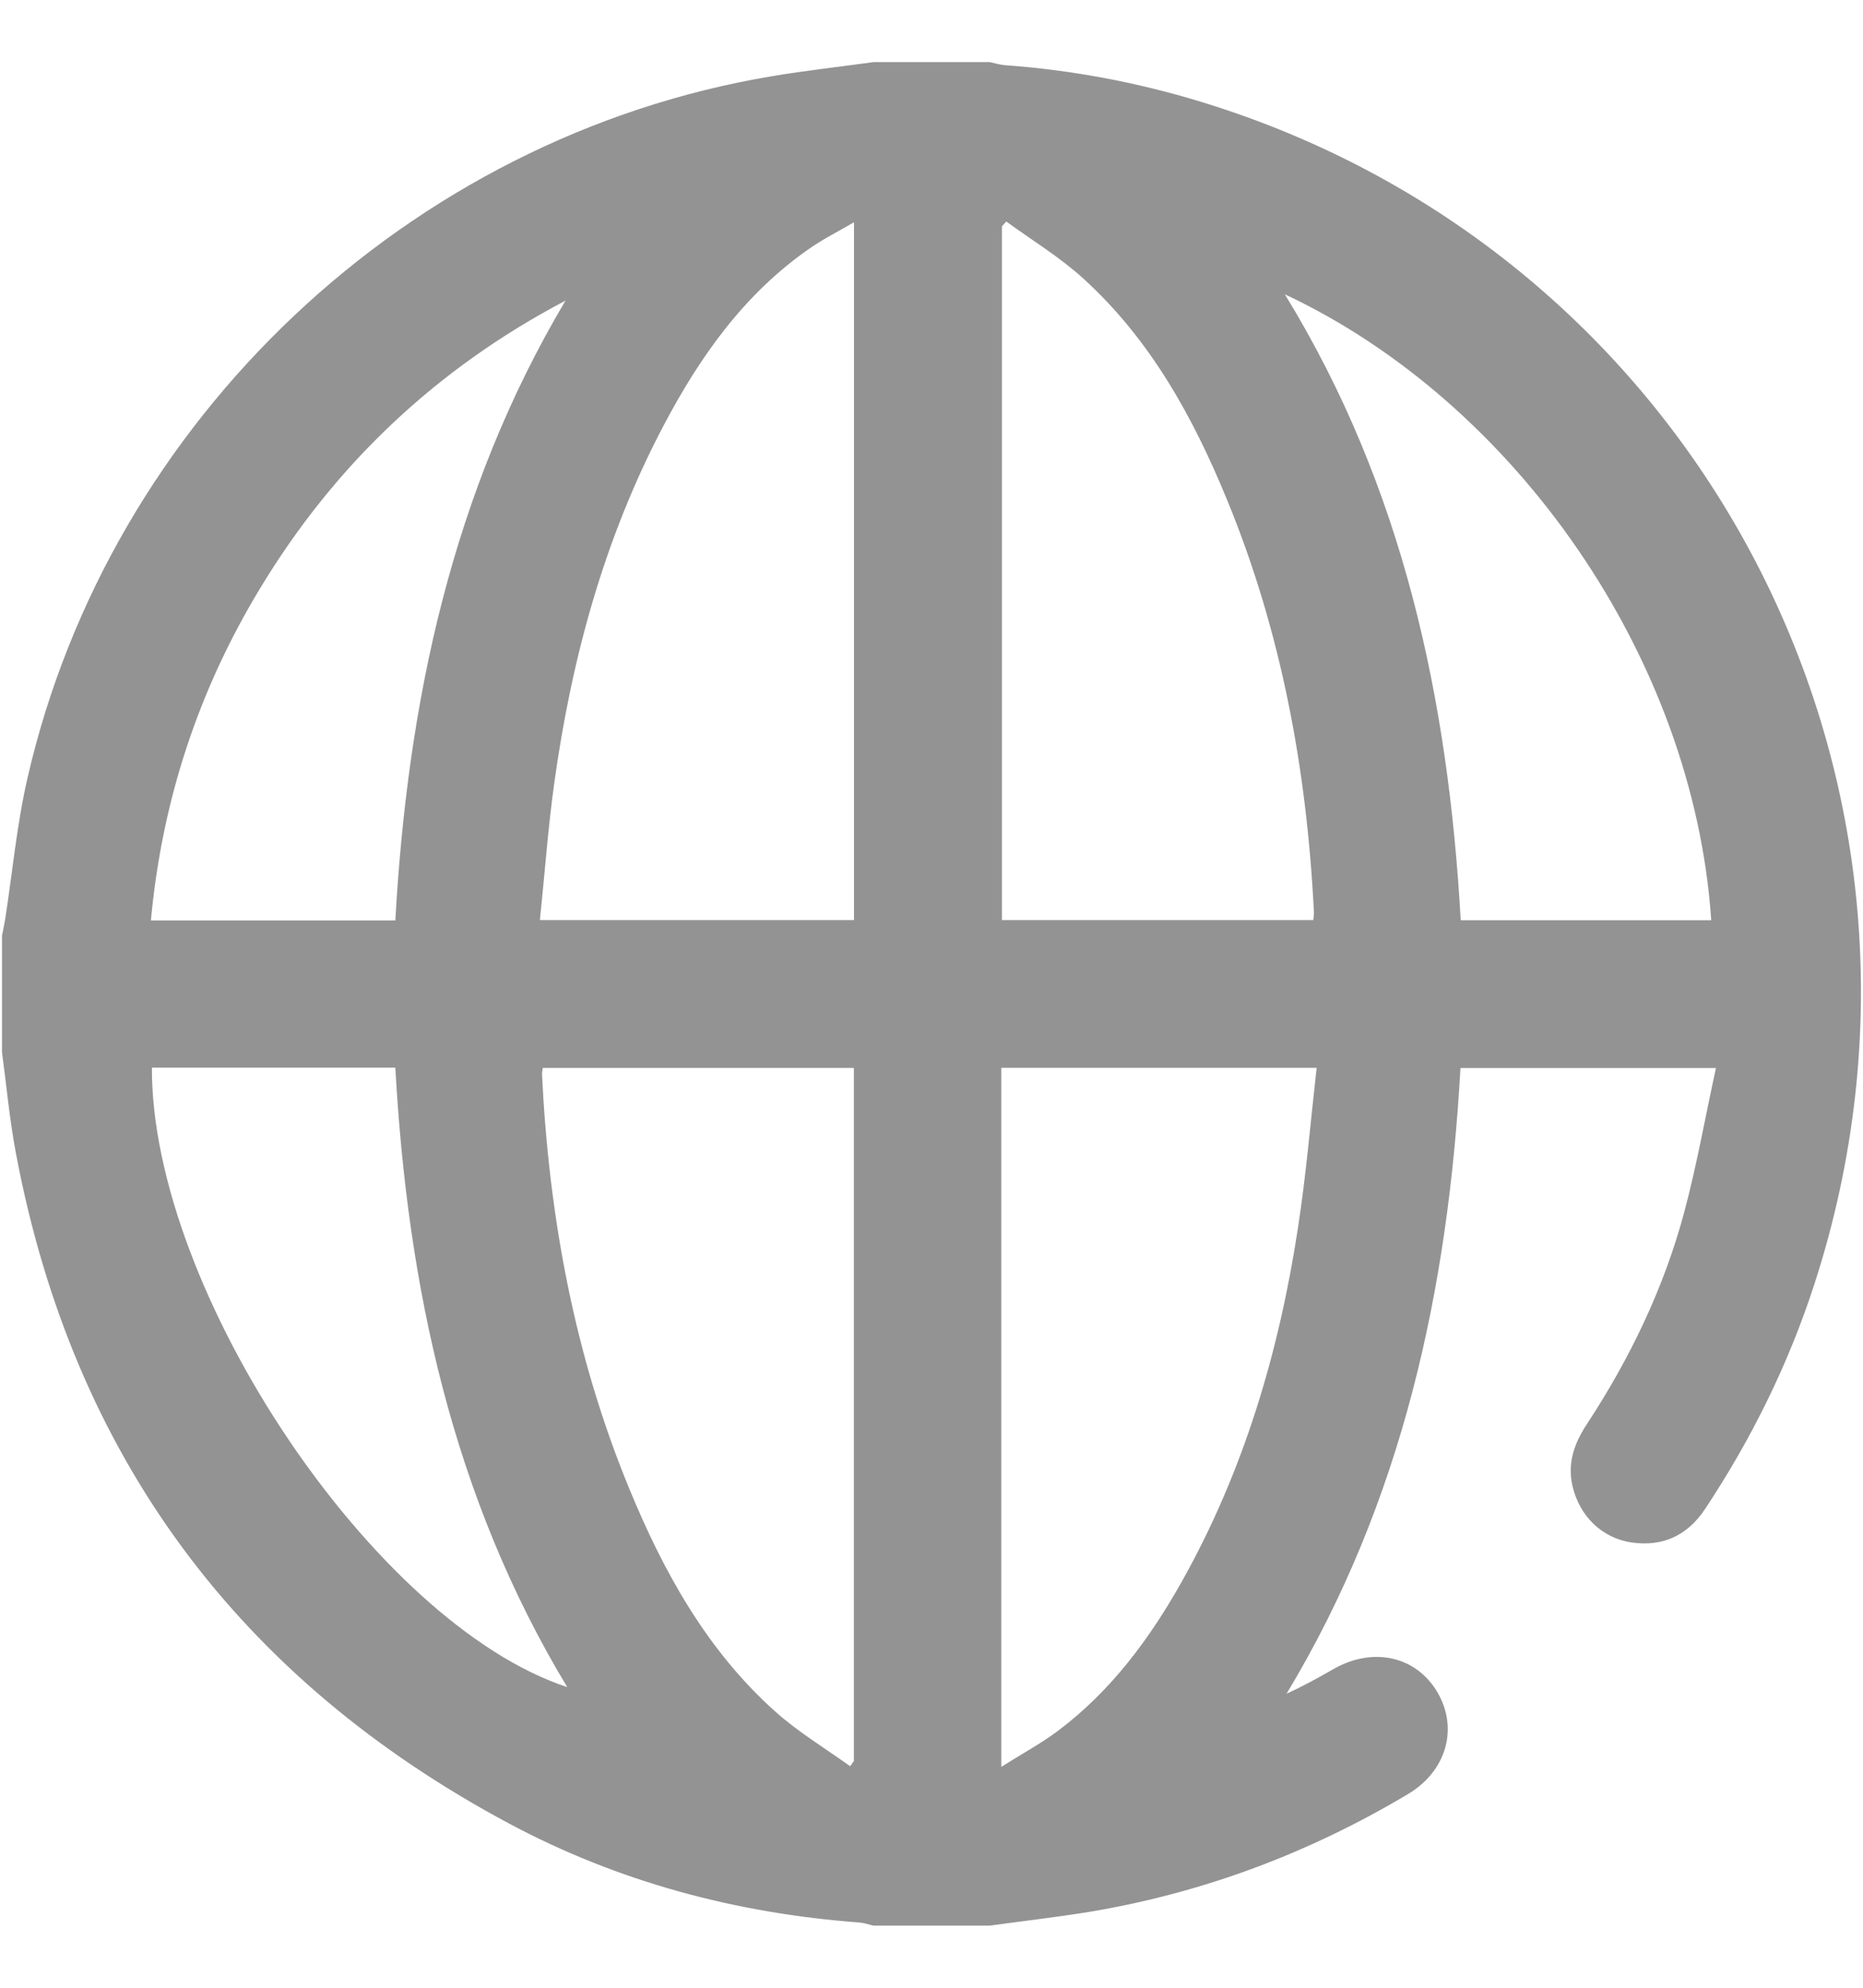 <svg width="15" height="16" viewBox="0 0 15 16" fill="none" xmlns="http://www.w3.org/2000/svg">
<g clip-path="url(#clip0_2188_402)">
<path d="M7.969 15.5C7.657 15.5 7.345 15.5 7.033 15.5C6.996 15.492 6.959 15.478 6.921 15.475C5.928 15.401 4.982 15.149 4.104 14.681C1.927 13.519 0.591 11.727 0.13 9.293C0.078 9.021 0.053 8.744 0.016 8.469C0.016 8.156 0.016 7.844 0.016 7.532C0.024 7.489 0.034 7.447 0.041 7.404C0.1 7.024 0.135 6.639 0.221 6.264C0.884 3.373 3.295 1.103 6.212 0.614C6.485 0.568 6.759 0.538 7.033 0.5C7.345 0.5 7.657 0.5 7.969 0.5C8.011 0.509 8.053 0.522 8.096 0.525C8.628 0.564 9.148 0.661 9.658 0.816C13.698 2.042 15.916 6.31 14.608 10.338C14.399 10.982 14.102 11.583 13.728 12.147C13.588 12.358 13.389 12.452 13.139 12.416C12.898 12.382 12.716 12.202 12.661 11.961C12.618 11.776 12.676 11.616 12.777 11.463C13.124 10.934 13.397 10.368 13.561 9.756C13.662 9.378 13.73 8.991 13.816 8.597C13.105 8.597 12.436 8.597 11.759 8.597C11.659 10.382 11.292 12.085 10.359 13.633C10.493 13.572 10.616 13.504 10.738 13.434C11.058 13.252 11.406 13.332 11.576 13.626C11.743 13.916 11.645 14.258 11.335 14.442C10.545 14.913 9.698 15.232 8.79 15.386C8.518 15.431 8.243 15.462 7.969 15.5ZM6.876 7.406C6.876 5.535 6.876 3.676 6.876 1.789C6.744 1.866 6.626 1.925 6.52 1.999C5.993 2.364 5.634 2.872 5.341 3.429C4.865 4.333 4.601 5.303 4.462 6.308C4.412 6.669 4.386 7.033 4.347 7.406C5.205 7.406 6.036 7.406 6.876 7.406ZM6.845 14.217C6.855 14.203 6.865 14.189 6.875 14.175C6.875 12.313 6.875 10.452 6.875 8.596C6.032 8.596 5.201 8.596 4.37 8.596C4.367 8.619 4.364 8.634 4.364 8.648C4.42 9.796 4.626 10.913 5.065 11.979C5.342 12.652 5.691 13.283 6.24 13.775C6.425 13.941 6.642 14.071 6.845 14.217ZM8.102 1.783C8.09 1.796 8.079 1.809 8.067 1.822C8.067 3.683 8.067 5.545 8.067 7.406C8.909 7.406 9.74 7.406 10.574 7.406C10.577 7.379 10.58 7.36 10.579 7.341C10.522 6.198 10.317 5.086 9.88 4.024C9.606 3.356 9.26 2.729 8.718 2.238C8.529 2.067 8.308 1.933 8.102 1.783ZM8.062 14.222C8.233 14.114 8.382 14.034 8.517 13.933C8.946 13.611 9.258 13.189 9.518 12.726C10.015 11.839 10.299 10.88 10.451 9.881C10.516 9.458 10.552 9.031 10.601 8.595C9.736 8.595 8.902 8.595 8.062 8.595C8.062 10.461 8.062 12.319 8.062 14.222ZM13.778 7.407C13.636 5.297 12.202 3.24 10.345 2.369C11.298 3.923 11.661 5.631 11.761 7.407C12.447 7.407 13.112 7.407 13.778 7.407ZM4.553 2.42C3.517 2.964 2.696 3.738 2.091 4.741C1.596 5.56 1.304 6.447 1.215 7.409C1.879 7.409 2.525 7.409 3.183 7.409C3.282 5.646 3.639 3.959 4.553 2.42ZM4.567 13.58C3.639 12.042 3.281 10.351 3.183 8.594C2.516 8.594 1.869 8.594 1.223 8.594C1.218 10.389 3.013 13.069 4.567 13.58Z" fill="#303030" fill-opacity="0.52"/>
</g>
<defs>
<clipPath id="clip0_2188_402">
<rect width="15" height="15" fill="white" transform="translate(0 0.5)"/>
</clipPath>
</defs>
</svg>
